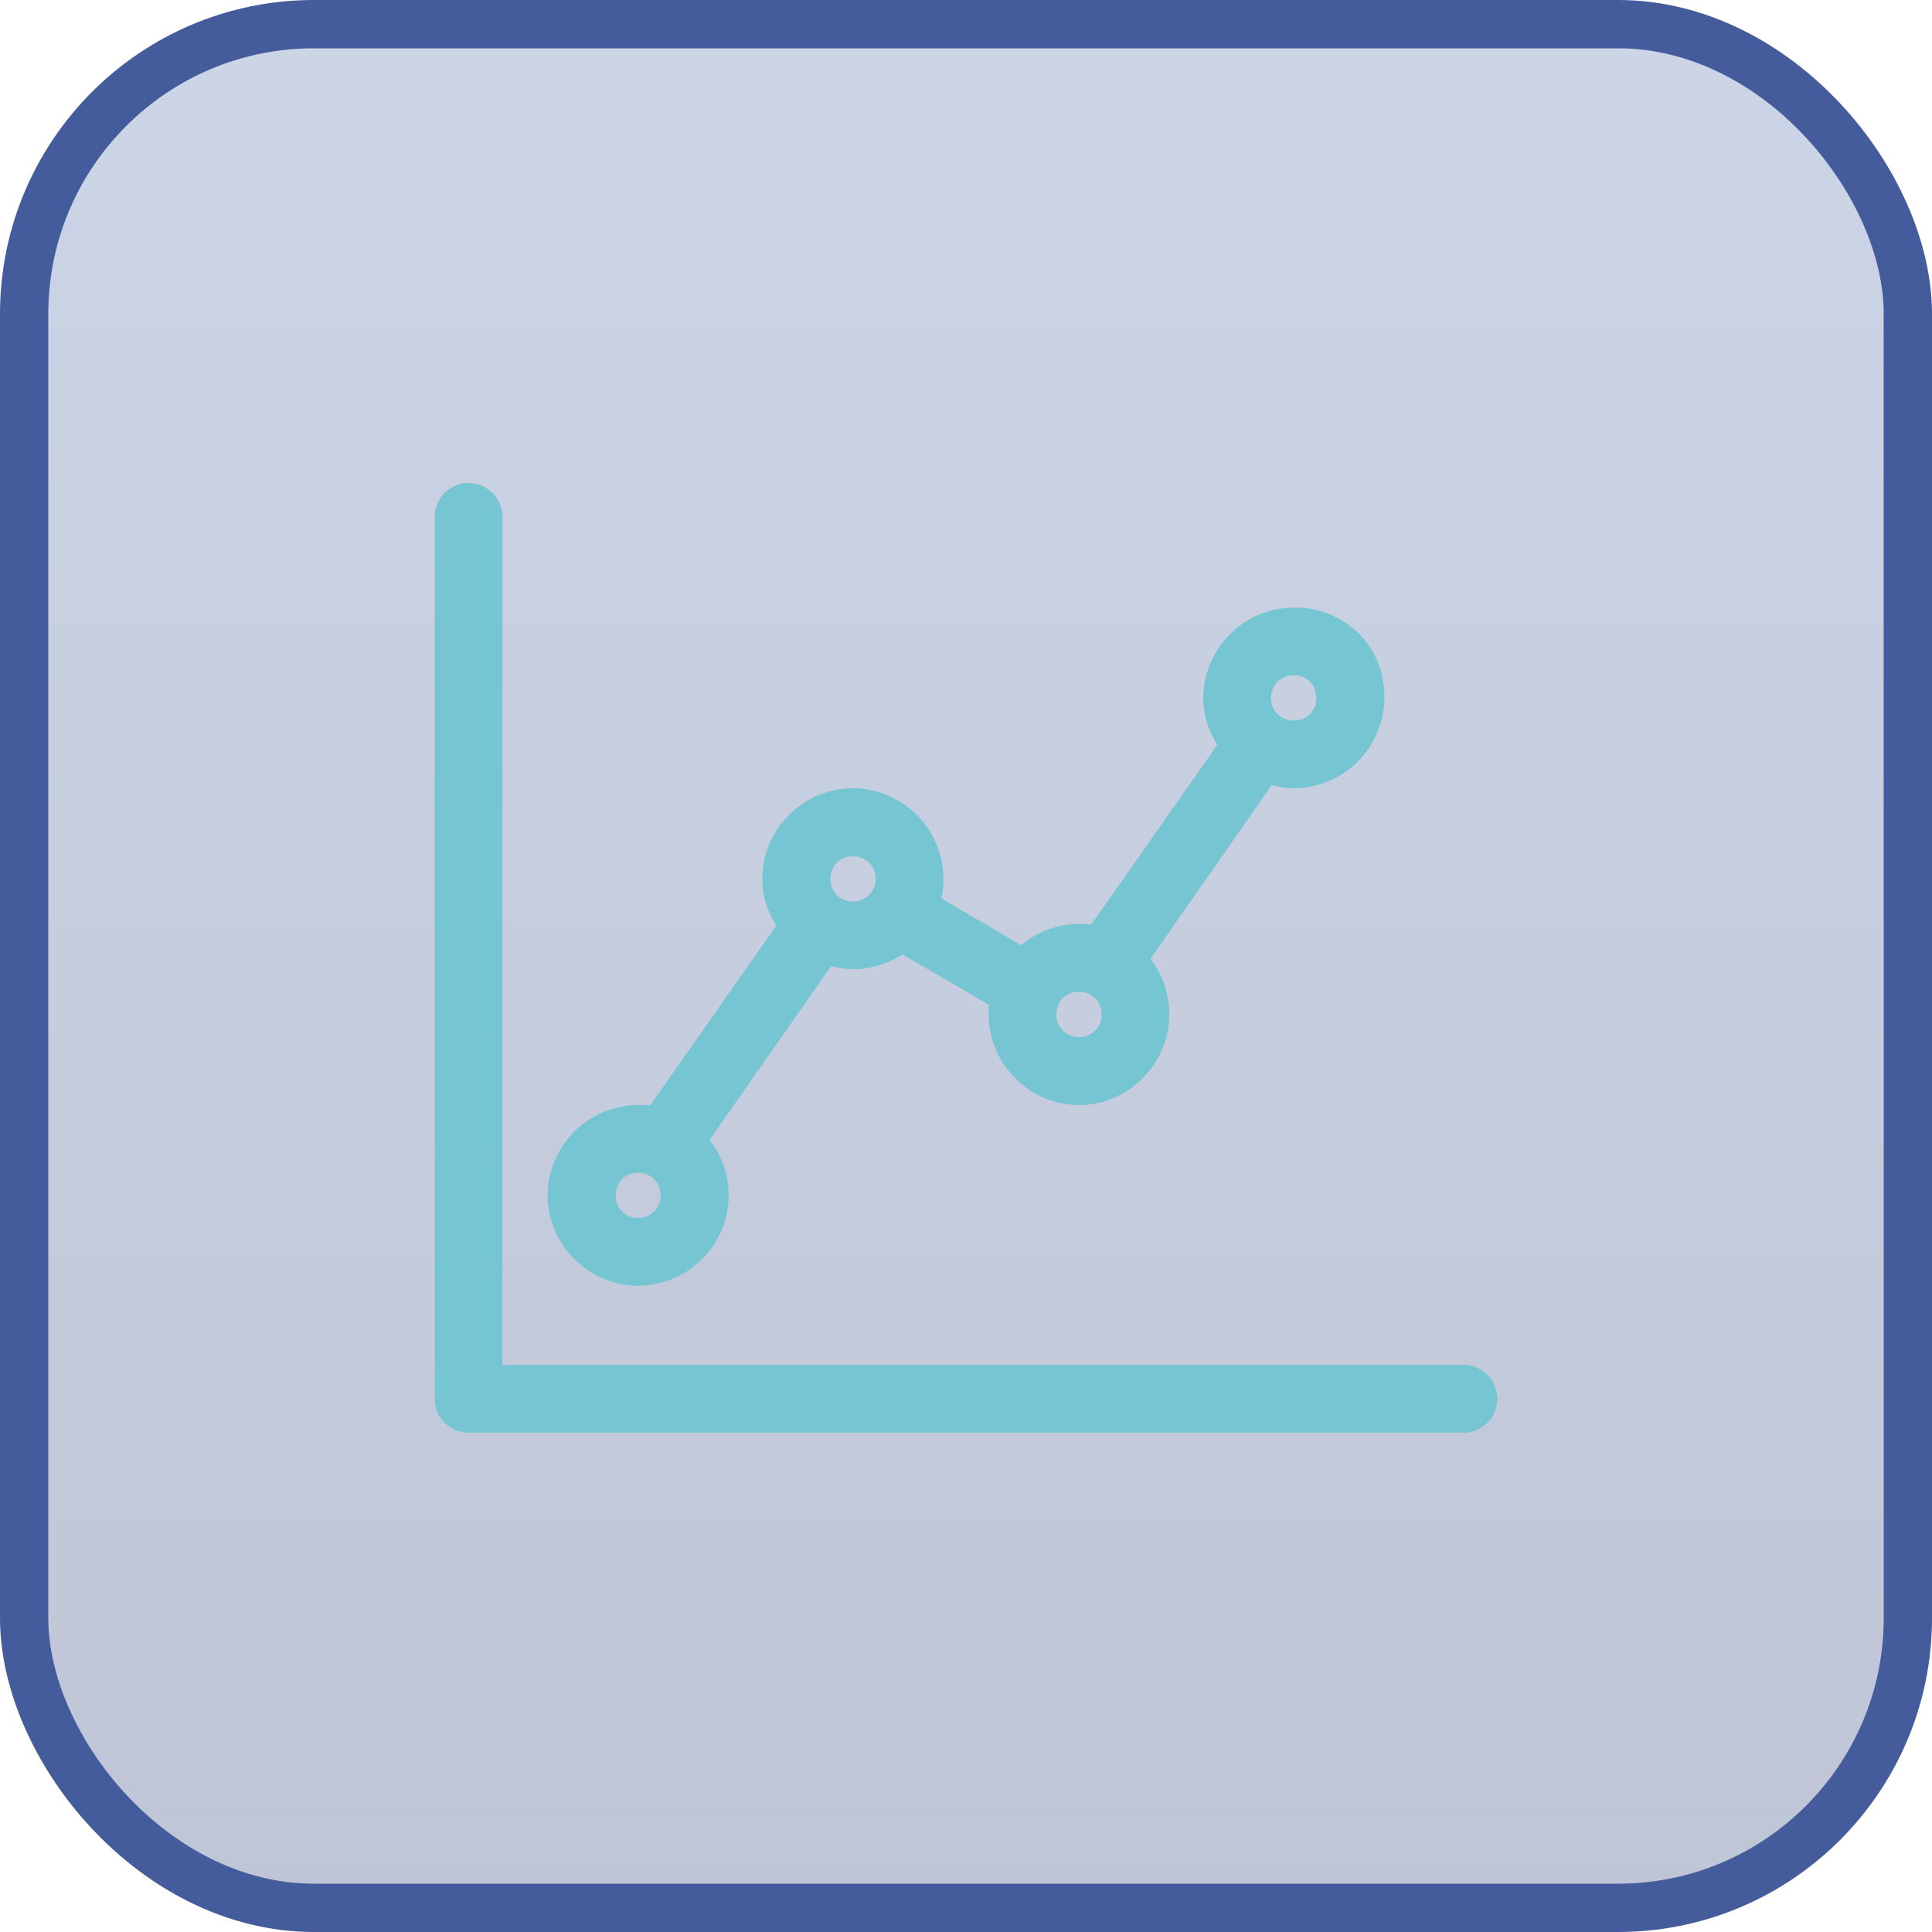 <svg width="40" height="40" viewBox="0 0 40 40" xmlns="http://www.w3.org/2000/svg">
    <defs>
        <linearGradient x1="50%" y1="0%" x2="50%" y2="100%" id="fiqawnhhha">
            <stop stop-color="#5575AF" stop-opacity=".3" offset="0%"/>
            <stop stop-color="#2B4077" stop-opacity=".3" offset="100%"/>
        </linearGradient>
    </defs>
    <g fill="none" fill-rule="evenodd">
        <rect stroke="#445C9B" fill="url(#fiqawnhhha)" x=".5" y=".5" width="39" height="39" rx="6"/>
        <path d="M9.705 10a.704.704 0 0 0-.705.705v18.252c0 .39.315.705.705.705h20.59c.39 0 .705-.315.705-.705a.703.703 0 0 0-.705-.697H10.402V10.705A.703.703 0 0 0 9.705 10zm17.083 2.58a1.883 1.883 0 0 0-1.875 1.873c0 .357.108.68.29.97l-2.612 3.724c-.083-.017-.165-.017-.248-.017-.456 0-.88.166-1.203.44l-1.65-.97a1.883 1.883 0 0 0-1.833-2.28c-1.02 0-1.874.845-1.874 1.873 0 .357.108.689.29.97l-2.612 3.724c-.082-.008-.165-.008-.248-.008a1.881 1.881 0 0 0-1.874 1.865c0 1.029.845 1.875 1.874 1.875a1.883 1.883 0 0 0 1.874-1.875c0-.423-.15-.829-.398-1.144l2.52-3.599c.142.033.29.066.448.066.374 0 .73-.116 1.029-.306l1.79 1.044c-.007.067-.007.133-.007.2 0 1.02.845 1.874 1.874 1.874 1.02 0 1.865-.855 1.865-1.875 0-.43-.14-.829-.39-1.152l2.513-3.599c.15.041.299.066.456.066a1.881 1.881 0 0 0 1.875-1.865c.008-1.186-.938-1.891-1.875-1.874zm0 1.4c.265 0 .464.2.464.473a.454.454 0 0 1-.464.465.46.46 0 0 1-.473-.465c0-.273.207-.472.473-.472zm-9.13 3.749a.46.46 0 0 1 .472.464.467.467 0 0 1-.473.473.46.46 0 0 1-.464-.473c0-.265.199-.464.464-.464zm4.685 2.803a.46.46 0 0 1 .464.472.454.454 0 0 1-.464.465.455.455 0 0 1-.473-.465c0-.265.199-.472.473-.472zm-9.13 3.748c.265 0 .464.2.464.465a.455.455 0 0 1-.464.472.456.456 0 0 1-.465-.472c0-.266.2-.465.465-.465z" fill="#75C5D3" fill-rule="nonzero"/>
    </g>
</svg>
